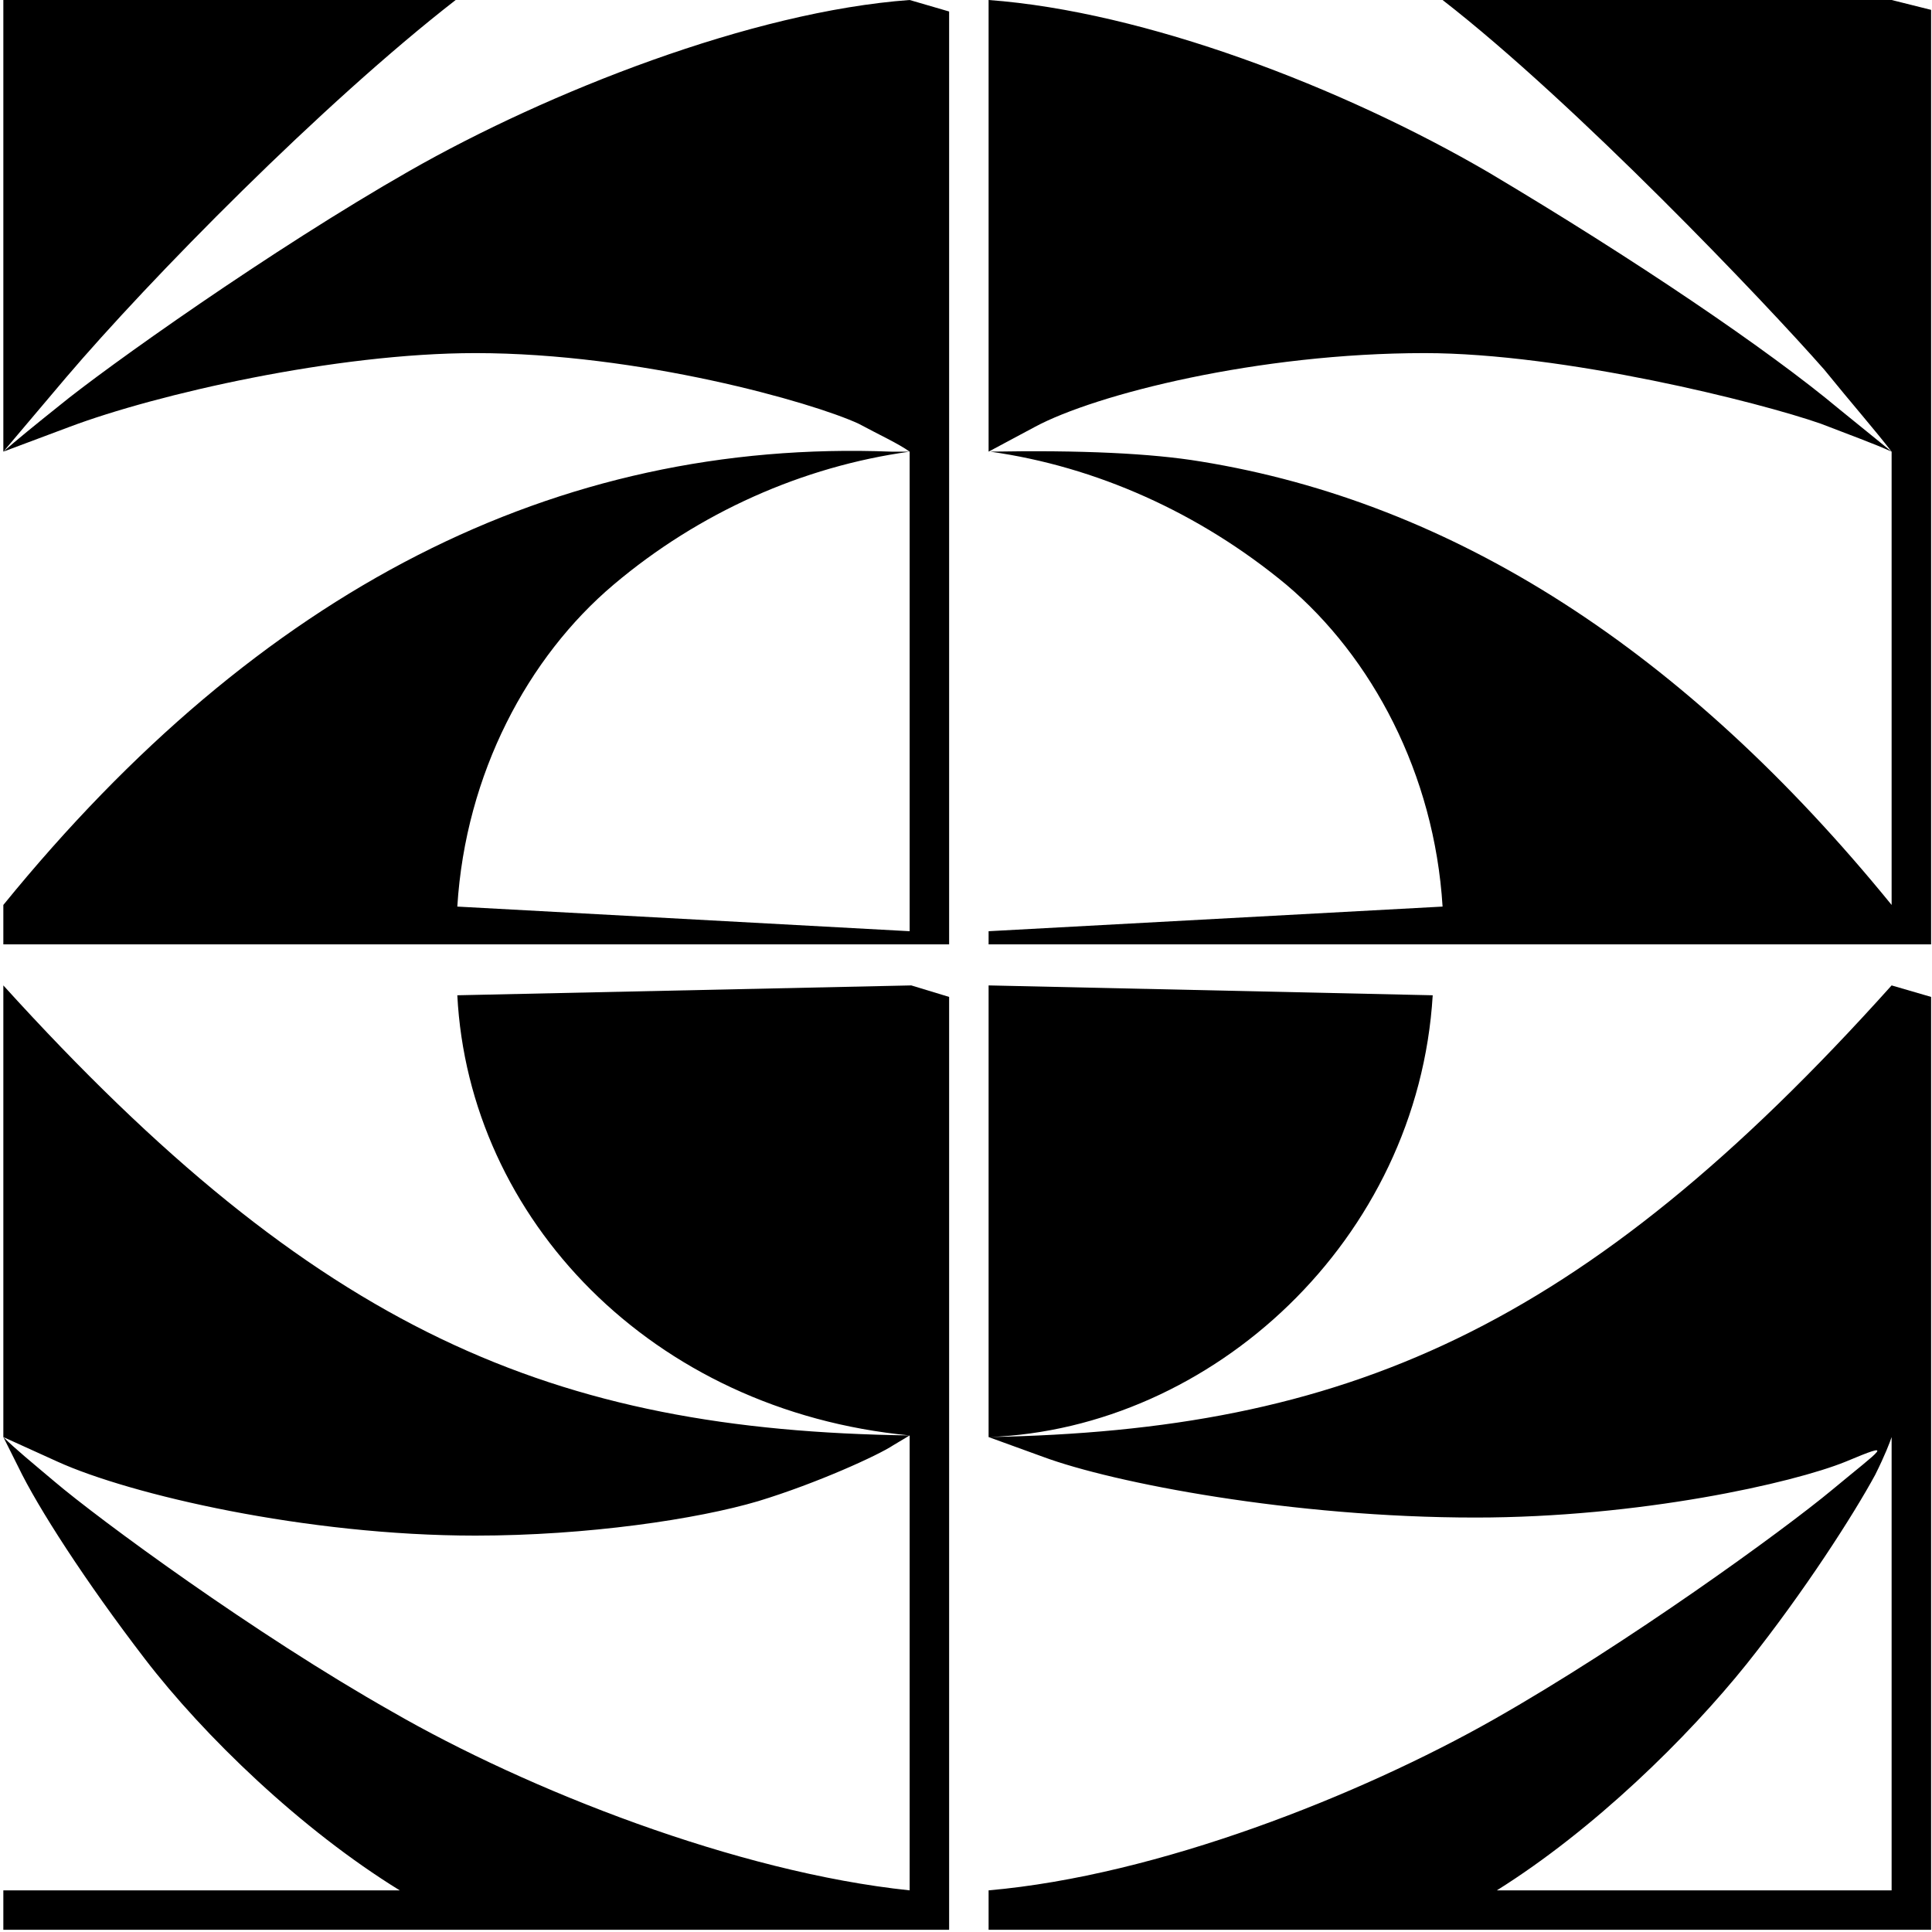 <?xml version="1.0" encoding="UTF-8" standalone="no"?>
<svg width="244px" height="244px" viewBox="0 0 244 244" version="1.1" xmlns="http://www.w3.org/2000/svg" xmlns:xlink="http://www.w3.org/1999/xlink" xmlns:sketch="http://www.bohemiancoding.com/sketch/ns">
    <!-- Generator: Sketch 3.4.2 (15857) - http://www.bohemiancoding.com/sketch -->
    <title>Versalien_C_ALT</title>
    <desc>Created with Sketch.</desc>
    <defs></defs>
    <g id="Page-1" stroke="none" stroke-width="1" fill="none" fill-rule="evenodd" sketch:type="MSPage">
        <path d="M57.549,0 L0.422,0 L0.422,57.041 L8.316,47.707 C18.91,35.262 40.722,13.067 57.549,0 L57.549,0 Z M51.732,21.572 C34.282,31.528 13.301,46.462 7.485,51.233 C4.369,53.722 2.083,55.589 0.422,57.041 L8.731,53.929 C19.741,49.781 42.384,44.595 60.041,44.595 C80.815,44.595 102.627,50.818 108.443,53.515 C111.144,54.966 113.429,56.004 114.883,57.041 L114.883,117.607 L57.756,114.496 C58.795,97.695 66.689,82.968 77.491,73.842 C88.293,64.715 101.38,58.907 114.883,57.041 L112.598,57.041 C70.22,55.381 32.828,74.464 0.422,114.289 L0.422,119.267 L119.869,119.267 L119.869,1.452 L114.883,0 C94.941,1.452 69.182,11.616 51.732,21.572 L51.732,21.572 Z M238.9,0 L182.189,0 C199.016,13.067 222.905,38.165 230.383,46.67 C233.915,51.025 236.823,54.344 238.9,57.041 L238.9,114.289 C212.726,82.139 183.643,63.471 151.652,58.285 C145.42,57.248 136.488,56.833 125.062,57.041 C138.357,58.907 151.444,64.715 162.454,73.842 C173.256,82.968 181.15,97.695 182.189,114.496 L124.854,117.607 L124.854,119.267 L243.886,119.267 L243.886,1.245 L238.9,0 Z M188.006,21.779 C169.517,10.993 144.589,1.452 124.854,0 L124.854,57.041 L130.671,53.929 C138.357,49.781 158.923,44.595 179.904,44.595 C197.561,44.595 222.282,50.818 229.968,53.515 C233.707,54.966 236.615,56.004 238.9,57.041 L232.253,51.648 C223.32,44.181 206.494,32.772 188.006,21.779 L188.006,21.779 Z M60.041,193.938 C74.167,193.938 88.085,191.864 95.772,189.582 C103.25,187.301 110.936,183.775 112.806,182.53 L114.883,181.286 C69.805,180.663 40.099,168.218 0.422,124.452 L0.422,181.493 L7.277,184.604 C16.417,188.753 38.645,193.938 60.041,193.938 L60.041,193.938 Z M57.756,125.697 C59.21,153.906 82.269,178.174 114.883,181.286 L114.883,238.741 C93.071,236.459 66.689,226.088 49.447,216.132 C32.205,206.384 12.47,191.864 6.861,187.093 C4.161,184.812 1.876,182.945 0.422,181.493 L2.291,185.227 C4.784,190.412 10.808,199.746 18.287,209.495 C25.765,219.244 38.021,231.067 50.486,238.741 L0.422,238.741 L0.422,243.719 L119.869,243.719 L119.869,125.904 L115.091,124.452 L57.756,125.697 Z M124.854,181.493 L131.71,183.982 C140.642,187.301 163.285,191.657 186.344,191.657 C207.117,191.657 226.436,187.301 233.084,184.604 C239.524,181.908 237.654,182.945 231.422,188.13 C225.19,193.316 205.455,207.628 188.629,217.169 C171.802,226.711 146.251,236.874 124.854,238.741 L124.854,243.719 L243.886,243.719 L243.886,125.904 L238.9,124.452 C199.639,168.218 169.725,180.663 124.854,181.493 L124.854,181.493 Z M180.943,125.697 L124.854,124.452 L124.854,181.493 C153.106,180.456 179.073,156.603 180.943,125.697 L180.943,125.697 Z M238.9,238.741 L189.044,238.741 C201.301,231.067 213.141,219.451 220.62,210.117 C227.891,200.991 234.123,191.242 236.823,186.264 C238.07,183.775 238.693,182.115 238.9,181.493 L238.9,238.741 Z" id="Versalien_C" fill="#000000" sketch:type="MSShapeGroup"></path>
    </g>
</svg>